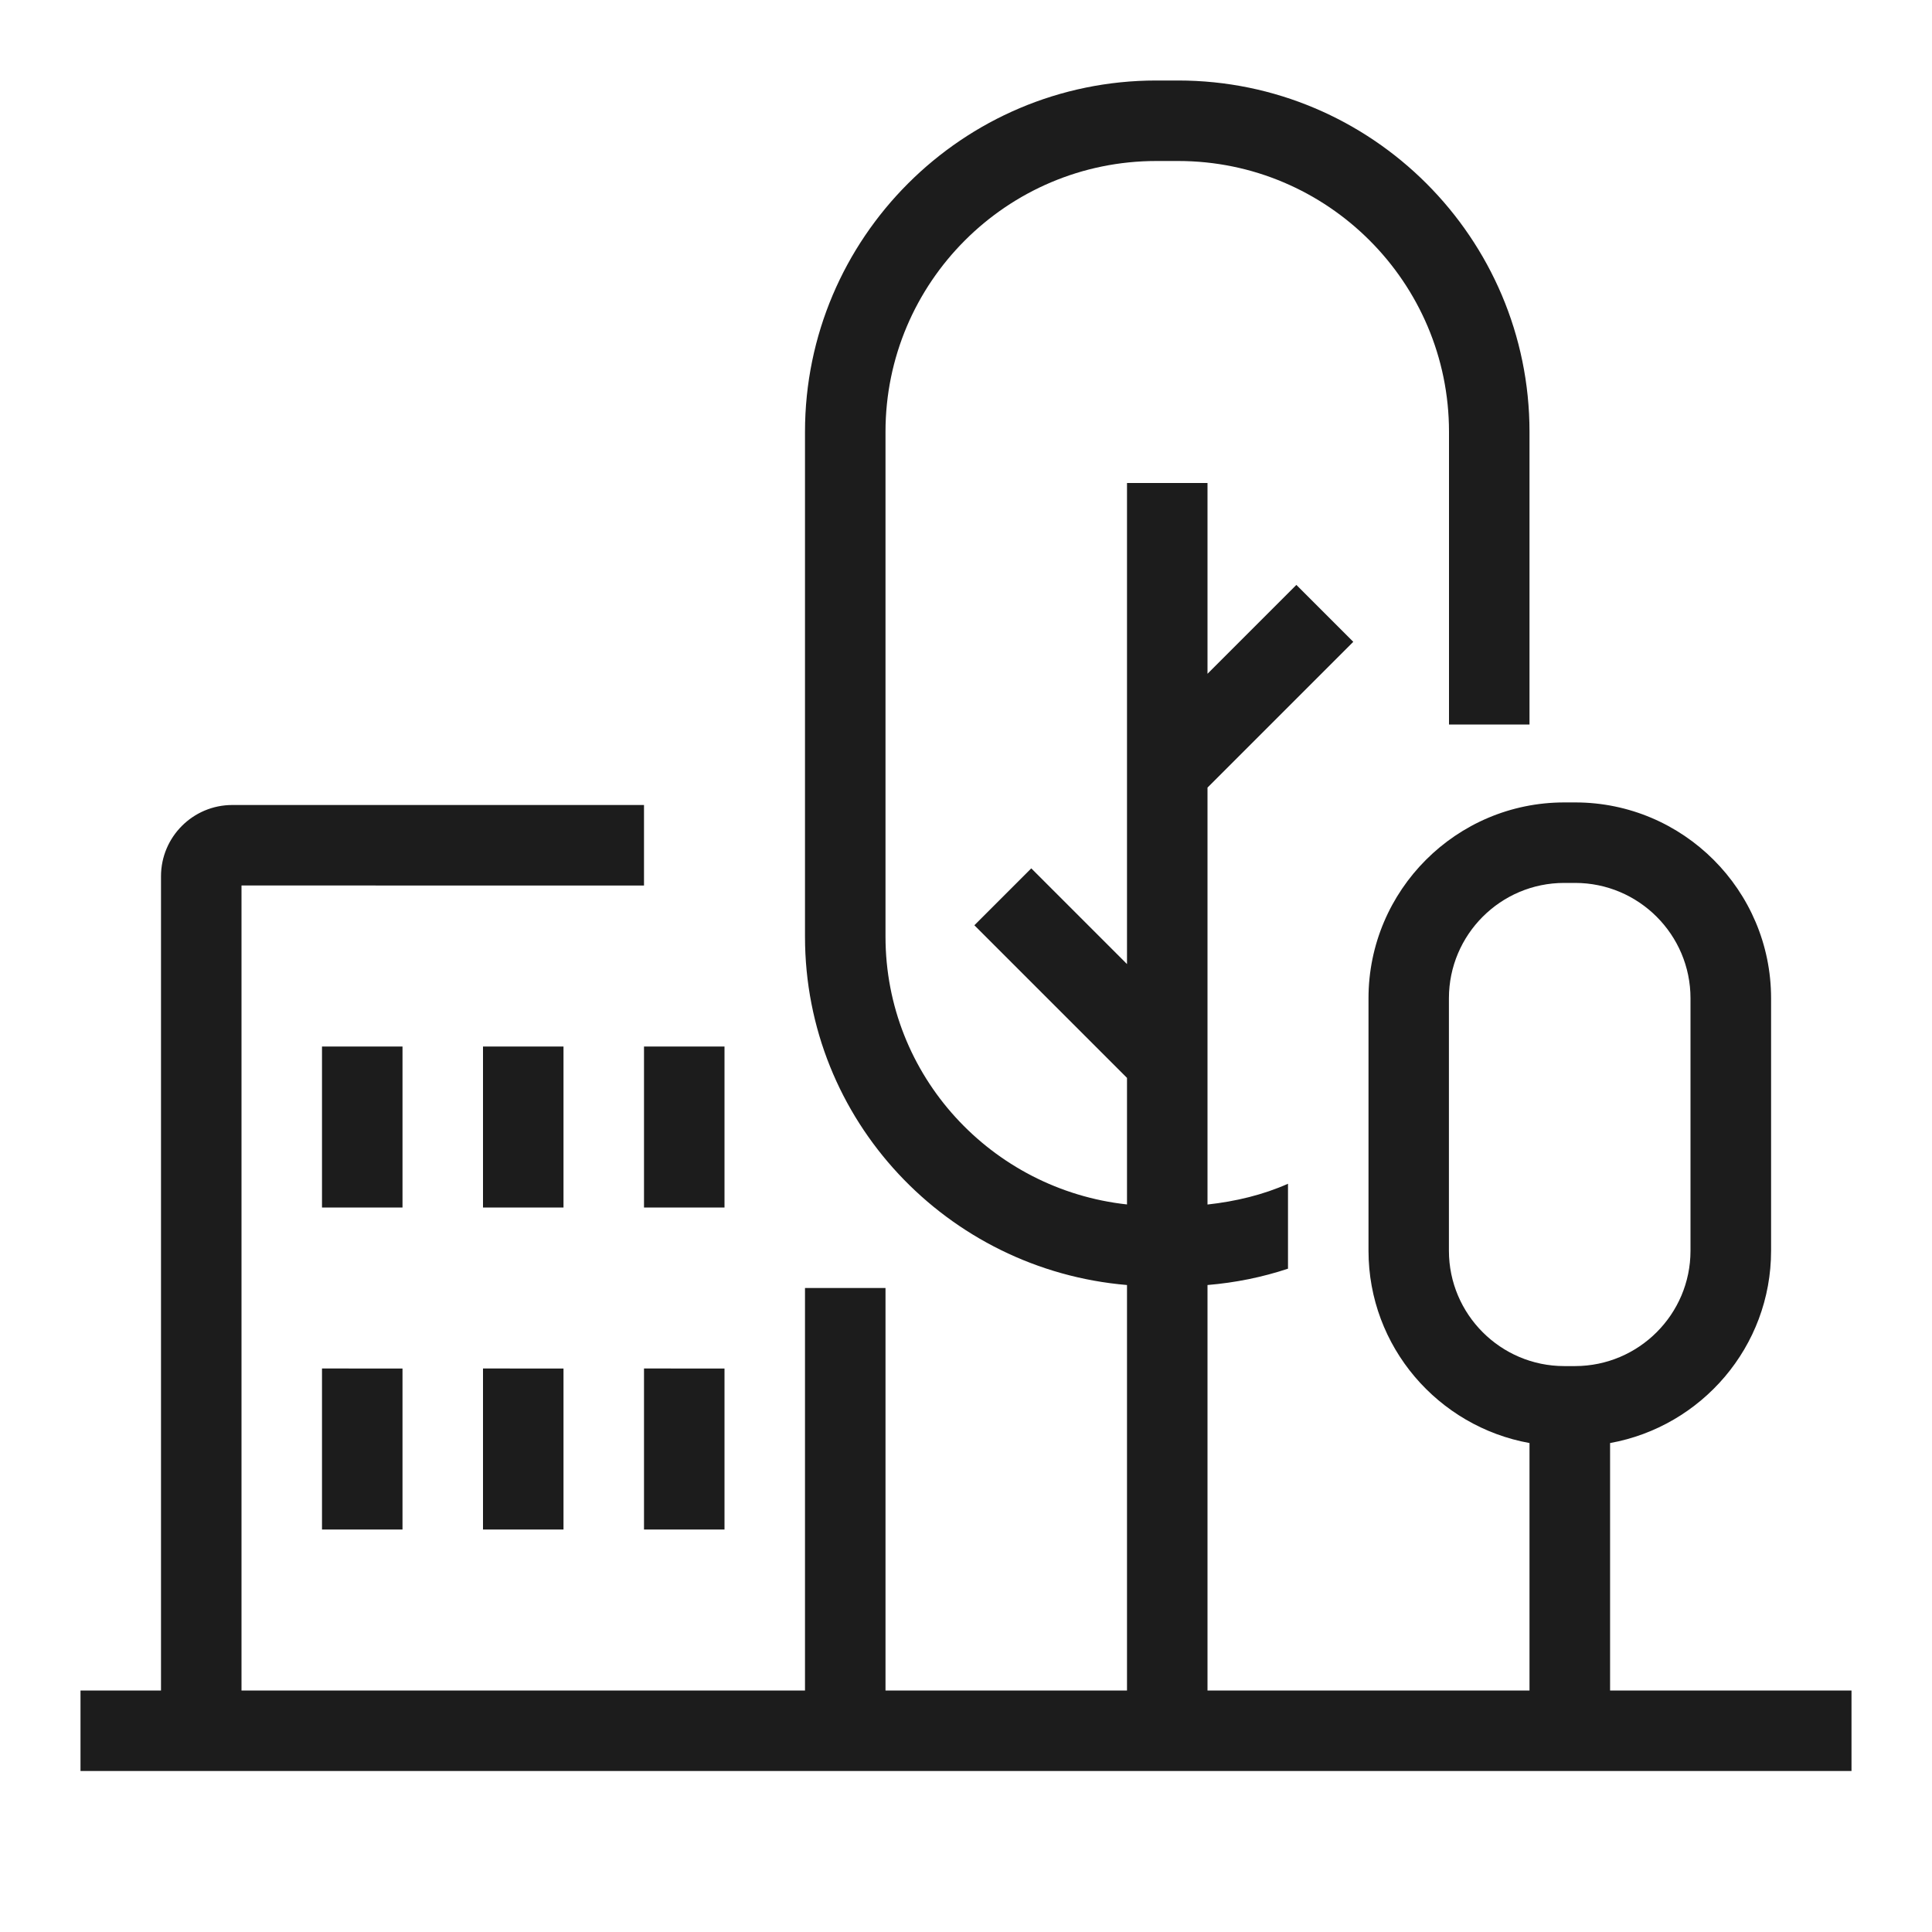 <svg xmlns="http://www.w3.org/2000/svg" width="24" height="24" viewBox="0 0 24 24"><path fill="#1c1c1c"  d="M7 13H6v2h1v-2zm2 0H8v2h1v-2zm-1 6h1v-2H8v2zm-4 0h1v-2H4v2zm1-6H4v2h1v-2zm1 6h1v-2H6v2zm17 2v1H1v-1h1V10.886c0-.489.397-.886.886-.886H8v1H3v10h7v-5h1v5h3v-5.037c-2.234-.189-4-2.046-4-4.327V5.364C10 2.958 11.958 1 14.364 1h.271C17.042 1 19 2.958 19 5.364V9h-1V5.364C18 3.509 16.491 2 14.636 2h-.271C12.509 2 11 3.509 11 5.364v6.271c0 1.73 1.318 3.143 3 3.327V13.39l-1.896-1.896.707-.707L14 11.976V6h1v2.37l1.104-1.104.707.707L15 9.784v5.179c.352-.039.689-.12 1-.258v1.055c-.319.106-.653.174-1 .203V21h4v-3.074c-1.135-.205-2-1.196-2-2.389v-3.136c0-1.341 1.091-2.433 2.432-2.433h.136c1.341 0 2.433 1.091 2.433 2.433v3.136c0 1.193-.865 2.184-2 2.389V21H23zm-2-5.463v-3.136c0-.79-.643-1.433-1.433-1.433h-.136c-.79 0-1.432.643-1.432 1.433v3.136c0 .79.643 1.433 1.432 1.433h.136c.79-.001 1.433-.643 1.433-1.433z"/></svg>